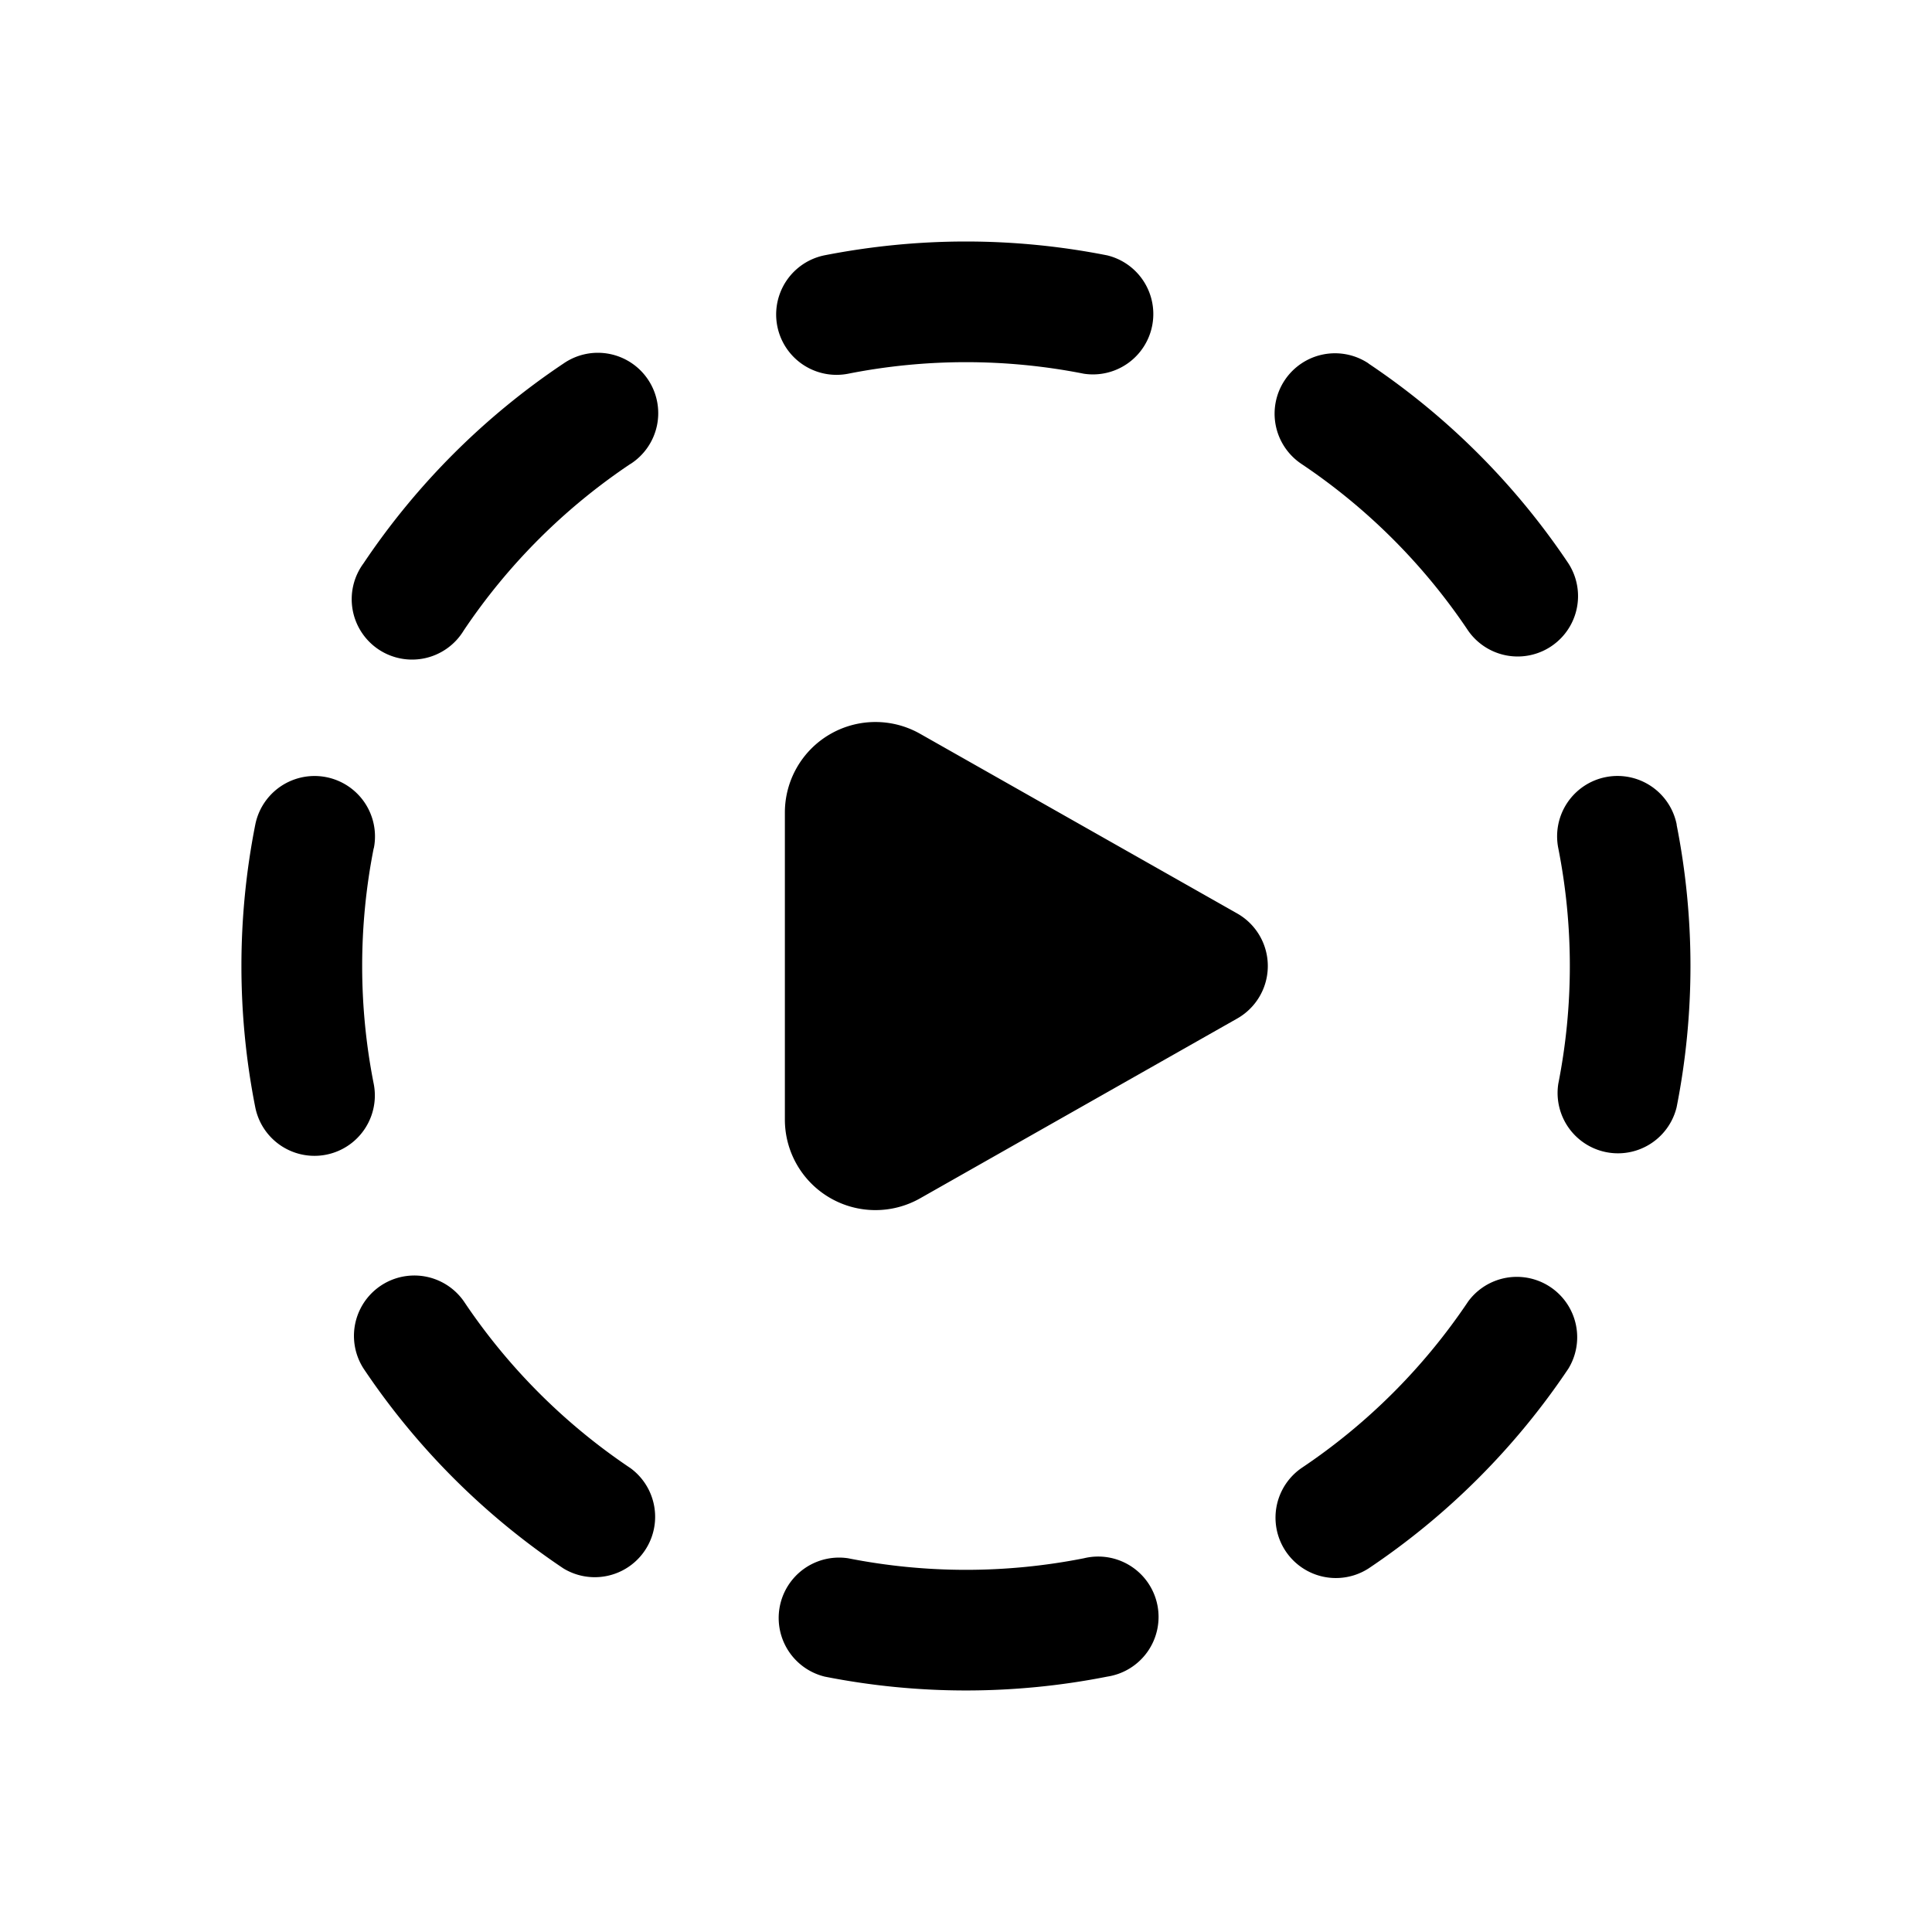 <svg xmlns="http://www.w3.org/2000/svg" width="16" height="16" viewBox="0 0 16 16"><path d="M8 2c-.4 0-.791.04-1.17.114a.5.5 0 0 0 .194.981 5.027 5.027 0 0 1 1.952 0 .5.5 0 0 0 .194-.98A6.028 6.028 0 0 0 8 2Zm3.334 1.01a.5.5 0 1 0-.556.832 5.03 5.03 0 0 1 1.38 1.38.5.5 0 0 0 .831-.556 6.03 6.03 0 0 0-1.655-1.655Zm-6.112.832a.5.5 0 1 0-.556-.831A6.03 6.03 0 0 0 3.01 4.666a.5.5 0 1 0 .83.556 5.03 5.03 0 0 1 1.381-1.38Zm8.664 2.988a.5.5 0 1 0-.981.194 5.026 5.026 0 0 1 0 1.952.5.5 0 0 0 .98.194 6.024 6.024 0 0 0 0-2.34Zm-10.79.194a.5.5 0 0 0-.982-.194 6.028 6.028 0 0 0 0 2.34.5.5 0 0 0 .981-.194 5.027 5.027 0 0 1 0-1.952Zm9.893 4.31a.5.5 0 0 0-.83-.556 5.03 5.03 0 0 1-1.381 1.38.5.5 0 0 0 .556.831 6.03 6.03 0 0 0 1.655-1.655Zm-9.147-.556a.5.5 0 0 0-.831.556 6.03 6.03 0 0 0 1.655 1.655.5.5 0 0 0 .556-.83 5.03 5.03 0 0 1-1.38-1.381Zm3.182 2.127a.5.5 0 0 0-.194.98 6.024 6.024 0 0 0 2.34 0 .5.5 0 1 0-.194-.98 5.026 5.026 0 0 1-1.952 0Zm3.222-4.47a.5.5 0 0 0 0-.87L7.62 6.077a.75.75 0 0 0-1.12.652v2.542a.75.75 0 0 0 1.12.653l2.626-1.489Z"/></svg>